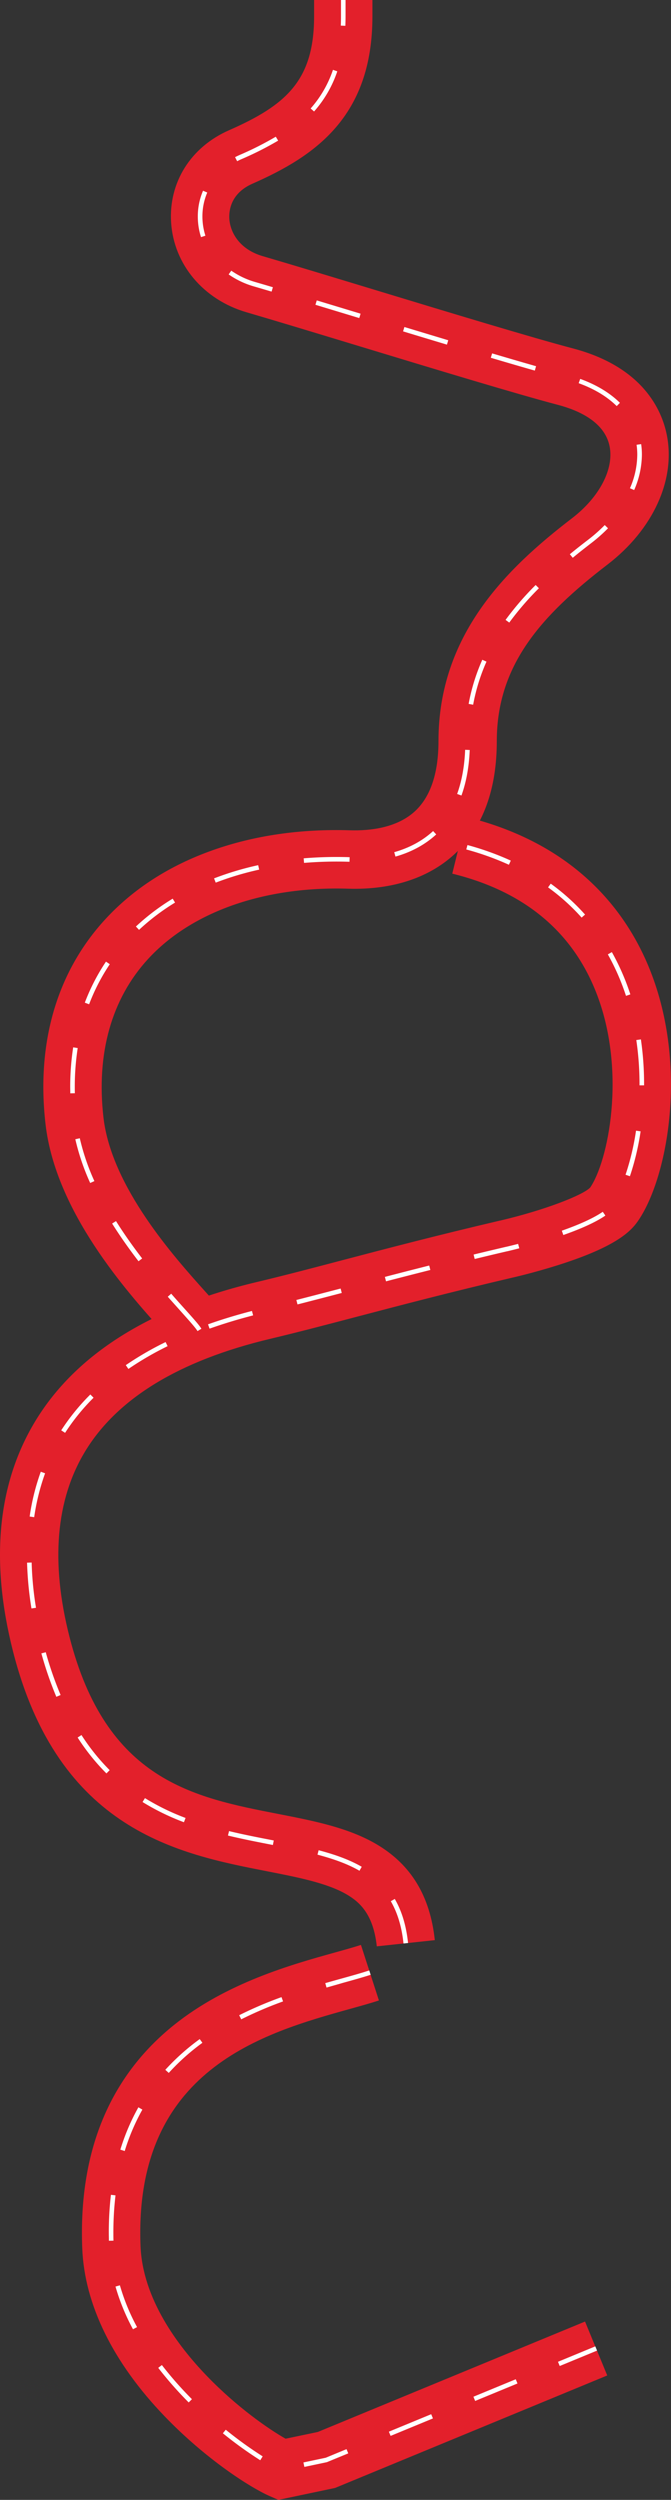 <svg id="mobile" xmlns="http://www.w3.org/2000/svg" viewBox="0 0 586.75 2183.31"><rect x="0" y="0" width="586.75" height="2183.31" fill="#333333" stroke="none"/><defs><style>.cls-1{fill:#e3202b;}.cls-2{fill:#fff;}</style></defs><title>ruas_mobile</title><path class="cls-1" d="M243.42,2183.31l-7.47-3.26c-17.2-7.51-55.84-32.23-91.84-69.58-45.3-47-70.26-97.78-72.19-146.87-3.3-84.08,23.67-149.68,80.17-195,46.18-37,103-52.85,140.59-63.3,8.91-2.48,16.6-4.62,22.95-6.68l15.72,48.52c-7.37,2.39-15.94,4.77-25,7.29-75.47,21-189.52,52.7-183.46,207.17,1.81,46,32.51,87.09,58,113.48,26.43,27.42,54.37,46.65,68.84,54.8L277.9,2124l233.68-96.44L531,2074.65l-238,98.24Z"/><path class="cls-1" d="M329.48,1699.87c-3-28.13-15-38.69-26.28-45.31-17.12-10-42.79-15-70-20.32-76.8-15-182-35.43-221.88-192.22-20-78.72-13.49-146.25,19.46-200.71,35.43-58.56,100.62-99.48,193.74-121.62,23.09-5.48,47-11.74,74.57-19,38.66-10.15,82.48-21.65,138-34.65l.15,0c39.52-9.23,72.48-22.3,78.81-28.84,15.75-22.9,31.68-100,6.34-167.61-20.66-55.1-63.36-91-126.9-106.57l12.17-49.53c100.75,24.76,144,88.82,162.48,138.2,31.46,83.91,12.92,178.86-12.57,215.13-6.39,9.1-19.35,21.42-63.15,36-20.58,6.86-40.1,11.58-45.59,12.86l-.12,0c-54.87,12.84-98.34,24.25-136.7,34.32-27.93,7.33-52.05,13.66-75.71,19.28-79.34,18.86-133.81,52-161.91,98.4-25.61,42.33-30.21,96.75-13.67,161.73C92.7,1554.92,169.09,1569.8,243,1584.18c31.57,6.15,61.38,12,86,26.37,30.33,17.75,47.09,45.2,51.22,83.9Z"/><path class="cls-1" d="M152.78,1175c-1.32-1.91-6.78-8-11.59-13.34-30-33.42-92.49-103-101.36-179.72C31.63,910.87,49.65,849,91.94,803c24.59-26.76,56.3-47.12,94.23-60.52,36.34-12.83,76.65-18.67,119.83-17.33,17.56.54,41.83-2.06,57.76-17.5,13-12.65,19.66-33,19.66-60.34,0-92.67,59-150.43,116.79-194.71,23.94-18.35,36.83-43,32.84-62.83-4.26-21.2-26.89-31.37-45.12-36.16-36.26-9.54-109-31.6-173.14-51.07-38.18-11.58-74.23-22.52-99.33-29.84-37.59-11-63.43-41.68-65.82-78.24-2.29-35,17.07-65.95,50.54-80.67,49.4-21.74,74.48-43.08,74.48-99.46V0h51V14.31c0,87.86-50.44,122.16-104.94,146.14-19.47,8.56-20.6,24.29-20.19,30.66.78,11.87,8.86,26.67,29.21,32.61,25.36,7.4,61.55,18.38,99.86,30,63.73,19.34,136,41.25,171.3,50.55,61.53,16.18,77.88,54.2,82.15,75.42C591,419,571.11,462.48,531.24,493.05c-58.11,44.56-96.82,87.84-96.82,154.24,0,41.71-11.83,74.33-35.16,97-22.74,22-55.54,33.07-94.83,31.86-73.25-2.26-137,20.12-174.94,61.39-32,34.77-45.45,82.7-39,138.58,7,60.62,62.14,122,88.64,151.49,9.16,10.19,14.2,15.81,17.27,21l-43.94,25.9C152.55,1174.61,152.65,1174.79,152.78,1175Z"/><path class="cls-2" d="M266.15,2154.52l-.82-3.91,19.52-4.11L303,2139l1.53,3.69-18.71,7.69Zm-38.58-5.82a342.54,342.54,0,0,1-32.68-23.55l2.52-3.11a336.13,336.13,0,0,0,32.29,23.27Zm114-21.27-1.52-3.69,37-15.26,1.53,3.69ZM165,2098.21A323.6,323.6,0,0,1,138.37,2068l3.17-2.45a315.67,315.67,0,0,0,26.29,29.82Zm250.5-1.3-1.52-3.69,37-15.26,1.53,3.69Zm73.95-30.52-1.52-3.69,32.62-13.47,1.53,3.7ZM116.3,2034.3A185.13,185.13,0,0,1,101,1997l3.84-1.09a181.71,181.71,0,0,0,15,36.51ZM95.23,1957c0-2.38-.08-4.76-.08-7.09A282.08,282.08,0,0,1,97,1916.88l4,.47a278.42,278.42,0,0,0-1.86,32.59c0,2.3,0,4.65.08,7Zm13.82-78.37-3.82-1.18a188.33,188.33,0,0,1,15.78-37l3.49,2A184.87,184.87,0,0,0,109.05,1878.66Zm38.51-68.23-3-2.69a198.22,198.22,0,0,1,30.08-26.84l2.35,3.24A194.24,194.24,0,0,0,147.56,1810.43Zm63.38-46.81-1.79-3.57a339.37,339.37,0,0,1,37-15.8l1.36,3.75A337.08,337.08,0,0,0,210.94,1763.62Zm74.59-27.75-1.1-3.85c5.05-1.44,9.92-2.8,14.55-4.08,9.16-2.55,17.07-4.75,23.9-7l1.23,3.8c-6.91,2.24-14.86,4.45-24.06,7C295.43,1733.08,290.57,1734.42,285.53,1735.87Z"/><path class="cls-2" d="M352.85,1697.38c-1.56-14.62-5.2-26.69-11.11-36.92l3.46-2c6.2,10.72,10,23.31,11.62,38.49Zm-38.51-63.52c-9.68-5.56-21.35-10-36.71-14.06l1-3.87c15.72,4.13,27.7,8.72,37.69,14.45Zm-75.72-22.5-.9-.18c-12.47-2.43-25.36-4.94-38.37-8.07l.94-3.89c12.92,3.11,25.77,5.61,38.2,8l.9.18Zm-77.78-19.88a206.21,206.21,0,0,1-36.19-17.66l2.11-3.4a202.9,202.9,0,0,0,35.5,17.32Zm-67.77-42.63a188.07,188.07,0,0,1-25.18-31.35l3.36-2.17A183.83,183.83,0,0,0,95.9,1546Zm-43.81-66.92A315.44,315.44,0,0,1,36.18,1444L40,1443A306.75,306.75,0,0,0,53,1480.37Zm-21.74-77.16a300,300,0,0,1-3.85-40l4-.11a293.76,293.76,0,0,0,3.8,39.52Zm2.37-79.7-3.95-.58a197.59,197.59,0,0,1,9.73-39.13l3.76,1.37A193.8,193.8,0,0,0,29.89,1325.07Zm27-73.69-3.36-2.17A188.68,188.68,0,0,1,79,1217.89l2.82,2.83A184.48,184.48,0,0,0,56.93,1251.38Zm55.37-55.81-2.26-3.3a276.19,276.19,0,0,1,34.8-20.16l1.76,3.59A273.34,273.34,0,0,0,112.3,1195.57Zm71-35.18-1.34-3.77c12.07-4.28,25-8.21,38.41-11.67l1,3.87C208,1152.25,195.21,1156.15,183.25,1160.39Zm76.89-21.15-1-3.88c13-3.3,26.77-6.91,38.7-10l1,3.87C286.93,1132.32,273.12,1135.94,260.14,1139.24Zm77.41-20.17-1-3.87c14-3.64,26.69-6.89,38.75-9.93l1,3.88C364.21,1112.19,351.55,1115.43,337.55,1119.07Zm77.53-19.51-.94-3.88c9.43-2.28,19-4.55,28.34-6.75l.14,0c4-.93,7.86-1.91,10.43-2.57l1,3.87c-2.59.67-6.51,1.66-10.52,2.6l-.13,0C434,1095,424.5,1097.29,415.08,1099.56Zm77.51-20.93-1.32-3.78c16-5.61,28-11.17,35.81-16.51l2.27,3.3C521.28,1067.18,508.92,1072.89,492.59,1078.63Zm58.23-51.35L547,1026a222.38,222.38,0,0,0,9.17-38.51l4,.59A226.45,226.45,0,0,1,550.82,1027.28Zm12.39-79.37h-4V947a264.84,264.84,0,0,0-2.8-38.66l4-.58A269.9,269.9,0,0,1,563.21,947Zm-15.82-78.16a202.38,202.38,0,0,0-15.86-36.22l3.49-2a206.91,206.91,0,0,1,16.17,36.94ZM508.6,801.4A182.32,182.32,0,0,0,479.25,775l2.34-3.24a186.16,186.16,0,0,1,30,27ZM445,755.25a245.16,245.16,0,0,0-37.27-13.36l1.05-3.86a247.43,247.43,0,0,1,37.88,13.59Z"/><path class="cls-2" d="M172.71,1162.53c-1.67-2.83-6.86-8.6-14-16.59-3.56-4-7.59-8.44-12-13.42l3-2.64c4.34,5,8.36,9.44,11.91,13.39,7.61,8.46,12.63,14.06,14.5,17.23Zm-51.58-61c-8.63-11.2-16.39-22.28-23.08-32.93l3.39-2.13c6.62,10.54,14.31,21.52,22.86,32.62Zm-42.26-68.35a199.66,199.66,0,0,1-13-38.21l3.9-.87a196.32,196.32,0,0,0,12.76,37.44Zm-17.41-78.3c0-2-.07-4-.07-5.89A225.57,225.57,0,0,1,64,914.72l3.95.61A221.41,221.41,0,0,0,65.39,949c0,1.9,0,3.85.07,5.8Zm16.45-77.77-3.74-1.42a177.69,177.69,0,0,1,18.5-35.84L96,842.12A173.21,173.21,0,0,0,77.91,877.14Zm43.67-65-2.73-2.92A196.17,196.17,0,0,1,151,784.87l2.08,3.41A193.21,193.21,0,0,0,121.58,812.11Zm67.05-41.24-1.44-3.73a264.59,264.59,0,0,1,38.57-11.53l.86,3.9A262.34,262.34,0,0,0,188.63,770.87Zm77.25-17.24-.33-4a349,349,0,0,1,39.73-1h.46l-.12,4-.47,0A343.34,343.34,0,0,0,265.88,753.63Zm79.94-5.51-1.09-3.85c13.37-3.79,24.8-10,34-18.45l2.71,2.94C371.78,737.65,359.79,744.16,345.82,748.12Zm57.68-53.34-3.76-1.36c4.06-11.22,6.43-24.2,7-38.57l4,.17C410.15,669.8,407.7,683.17,403.5,694.78Zm10.24-79.29-3.94-.72a169.65,169.65,0,0,1,11.95-38.55l3.65,1.63A165.62,165.62,0,0,0,413.74,615.49Zm31.58-71.74-3.23-2.35a258.75,258.75,0,0,1,26.31-30.48l2.83,2.83A254.26,254.26,0,0,0,445.32,543.75Zm55.51-56.59-2.54-3.1c5-4.14,10.36-8.34,16.22-12.83a133,133,0,0,0,14.29-12.65l2.86,2.8a137.92,137.92,0,0,1-14.72,13C511.12,478.87,505.84,483,500.83,487.16ZM554.54,428l-3.68-1.58a74.16,74.16,0,0,0,6.4-29.35,61.63,61.63,0,0,0-.61-8.63l4-.56a65,65,0,0,1,.65,9.19A78.24,78.24,0,0,1,554.54,428Zm-15.26-73.33c-8.43-8.32-19.63-15.05-33.27-20l1.36-3.76c14.19,5.15,25.87,12.19,34.72,20.91Zm-71.62-31c-10.9-3.1-23.49-6.76-38.47-11.2l1.13-3.83c15,4.43,27.55,8.09,38.44,11.19ZM390.81,301c-12.56-3.78-25.45-7.67-38.34-11.58l1.16-3.82c12.89,3.9,25.77,7.79,38.33,11.57Zm-76.66-23.2-38.32-11.61,1.16-3.82c12.19,3.68,25.09,7.59,38.32,11.6Zm-76.67-23.11c-5.5-1.63-10.67-3.15-15.44-4.54a74.73,74.73,0,0,1-22.1-10.48l2.3-3.28a70.6,70.6,0,0,0,20.92,9.92c4.78,1.39,10,2.92,15.46,4.55Zm-61.71-47.6a59.38,59.38,0,0,1-2.8-18,56.84,56.84,0,0,1,4.58-22.51l3.68,1.57A52.84,52.84,0,0,0,177,189.07a55.37,55.37,0,0,0,2.61,16.79Zm31.62-66.27-1.84-3.56c1.32-.68,2.7-1.34,4.09-1.95a277.75,277.75,0,0,0,31.52-15.92l2.06,3.43a280.68,280.68,0,0,1-32,16.15C209.94,139.52,208.64,140.14,207.39,140.79Zm67.26-43.44-3-2.65A98,98,0,0,0,291.16,61l3.78,1.3A101.83,101.83,0,0,1,274.65,97.35ZM302,22.54l-4-.17c.12-2.63.17-5.34.17-8.06V0h4V14.31C302.16,17.09,302.1,19.86,302,22.54Z"/></svg>